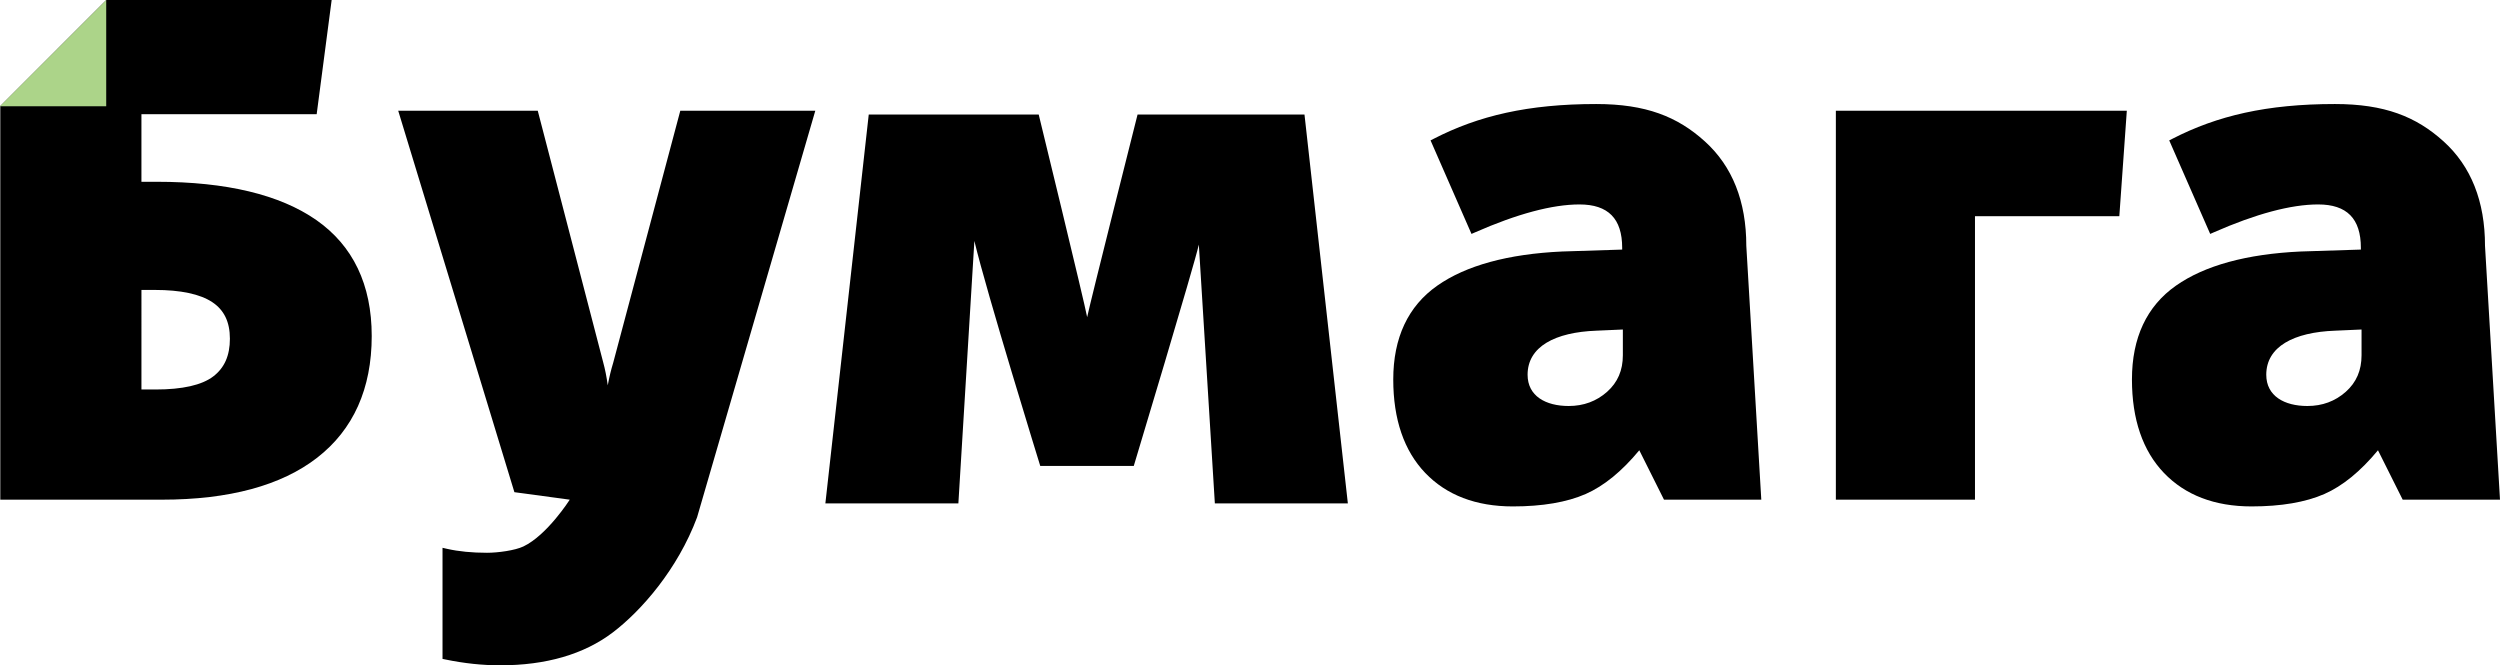<?xml version="1.0" encoding="utf-8"?>
<!-- Generator: Adobe Illustrator 16.0.0, SVG Export Plug-In . SVG Version: 6.00 Build 0)  -->
<!DOCTYPE svg PUBLIC "-//W3C//DTD SVG 1.1//EN" "http://www.w3.org/Graphics/SVG/1.1/DTD/svg11.dtd">
<svg version="1.1" id="Layer_1" xmlns="http://www.w3.org/2000/svg" xmlns:xlink="http://www.w3.org/1999/xlink" x="0px" y="0px"
	 width="333.596px" height="88.779px" viewBox="0 0 333.596 88.779" enable-background="new 0 0 333.596 88.779"
	 xml:space="preserve">
<g>
	<g>
		<g>
			<path fill="#000" d="M81.82,48.422c-0.28,0.908-0.521,1.91-0.721,2.994c-0.157-1.135-0.362-2.164-0.613-3.078l-8.729-33.559
				h-18.62L68.64,65.676l7.388,1c0,0-3.014,4.734-6.187,6.242c-1.106,0.529-3.39,0.844-4.858,0.844
				c-1.991,0-3.783-0.176-5.326-0.525l-0.608-0.139v14.824l0.397,0.082c2.479,0.514,4.929,0.775,7.289,0.775
				c6.131,0,11.184-1.471,15.014-4.371c3.816-2.891,8.668-8.428,11.266-15.375l15.776-54.254H90.777L81.82,48.422z"/>
		</g>
		<g>
			<path fill="#000" d="M212.996,13.881c-9.082,0-15.717,1.562-21.689,4.639l-0.416,0.215l5.462,12.479l0.46-0.201
				c5.628-2.477,10.322-3.732,13.949-3.732c3.834,0,5.699,1.895,5.699,5.789v0.234l-8.014,0.256
				c-7.222,0.332-12.826,1.867-16.661,4.559c-3.896,2.738-5.872,6.949-5.872,12.516c0,5.32,1.438,9.518,4.271,12.477
				c2.839,2.963,6.769,4.465,11.682,4.465c3.943,0,7.215-0.559,9.724-1.658c2.427-1.066,4.832-3.027,7.153-5.836l3.298,6.596h12.982
				l-2-33.877c0-5.93-1.86-10.619-5.533-13.936C223.834,15.557,219.621,13.881,212.996,13.881z M216.551,43.969V47.4
				c0,2.023-0.688,3.621-2.102,4.881c-1.412,1.258-3.137,1.895-5.125,1.895c-3.061,0-5.485-1.324-5.485-4.172
				c0-3.756,3.677-5.678,9.19-5.879L216.551,43.969z"/>
		</g>
		<g>
			<polygon fill="#000" points="244.974,66.676 263.538,66.676 263.538,28.852 282.799,28.852 283.799,14.779 244.974,14.779
				"/>
		</g>
		<g>
			<path fill="#000" d="M326.062,18.863c-3.658-3.307-7.872-4.982-14.496-4.982c-9.082,0-15.717,1.562-21.69,4.639l-0.418,0.215
				l5.467,12.479l0.458-0.201c5.629-2.477,10.322-3.732,13.949-3.732c3.834,0,5.699,1.895,5.699,5.789v0.234l-8.014,0.256
				c-7.22,0.332-12.827,1.867-16.661,4.559c-3.898,2.738-5.872,6.949-5.872,12.516c0,5.32,1.438,9.518,4.272,12.477
				c2.839,2.963,6.768,4.465,11.68,4.465c3.945,0,7.216-0.559,9.726-1.658c2.427-1.066,4.829-3.027,7.152-5.836l3.299,6.596h12.982
				l-2-33.877C331.596,26.869,329.734,22.18,326.062,18.863z M315.121,43.969V47.4c0,2.023-0.688,3.621-2.102,4.881
				c-1.412,1.258-3.137,1.895-5.125,1.895c-3.061,0-5.487-1.324-5.487-4.172c0-3.756,3.679-5.678,9.192-5.879L315.121,43.969z"/>
		</g>
	</g>
	<g>
		<g>
			<path fill="#000" d="M42.199,29.357c-4.855-3.383-12.011-5.1-21.264-5.1h-2.062V15.24h23.383l2-15.24H14.188L0.04,14.15
				v52.525h21.568c8.967,0,15.94-1.887,20.724-5.607c4.824-3.75,7.27-9.211,7.27-16.23C49.602,37.99,47.111,32.781,42.199,29.357z
				 M28.449,50.234c-1.52,1.156-4.108,1.74-7.692,1.74h-1.883V38.689h1.792c3.445,0,6.021,0.549,7.652,1.625
				c1.587,1.049,2.359,2.646,2.359,4.883C30.678,47.449,29.949,49.098,28.449,50.234z"/>
		</g>
	</g>
	<g>
		<polygon fill="#ACD489" points="14.173,14.18 0,14.18 14.173,0.008 		"/>
	</g>
	<g>
		<path fill="#000" d="M145.068,42.324c-0.354-1.971-6.465-27.045-6.465-27.045h-22.679l-5.788,51.896h17.748l2.135-35.021
			l0.008,0.025c1.604,6.777,8.783,29.996,8.783,29.996h12.479c0,0,8.104-26.889,8.682-29.537l2.137,34.537h17.748l-5.788-51.896
			h-22.273C151.795,15.279,145.498,40.232,145.068,42.324z"/>
	</g>
</g>
</svg>

